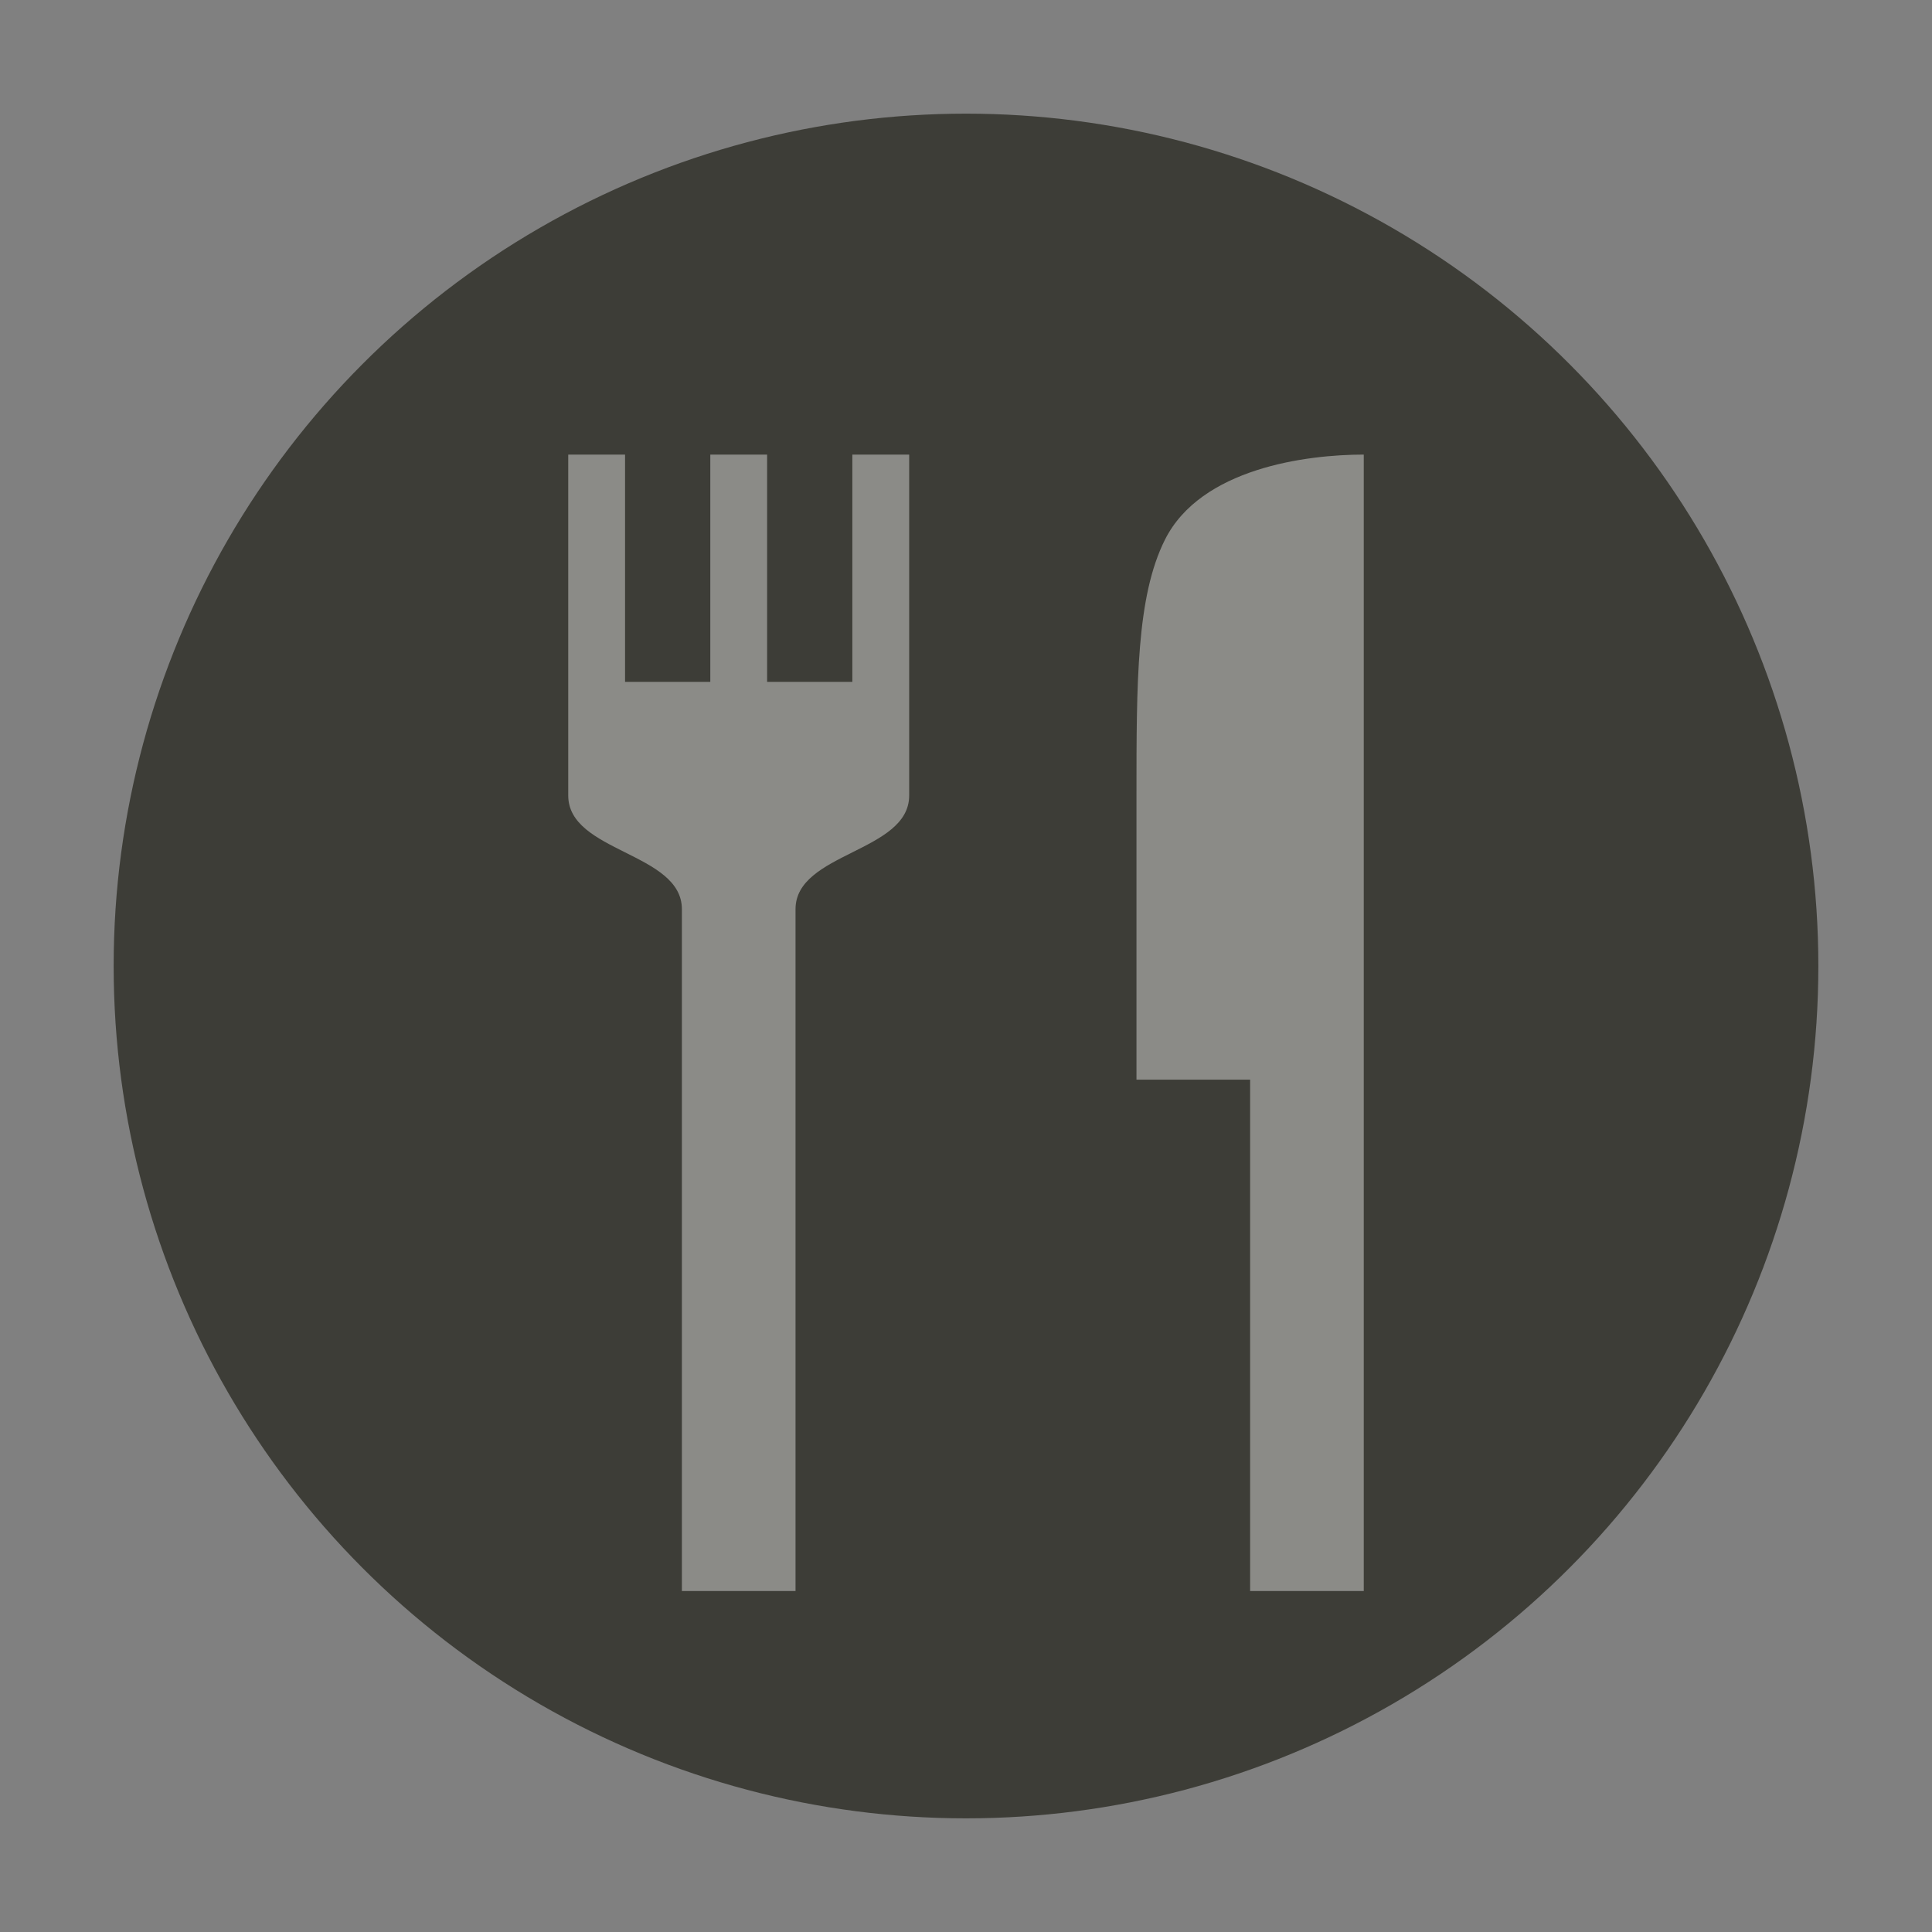 <svg xmlns="http://www.w3.org/2000/svg" xmlns:xlink="http://www.w3.org/1999/xlink" width="17" height="17" version="1.1" viewBox="0 0 17 17"><rect x="0" y="0" width="17" height="17" fill="#808080" stroke="none"/><title>restaurant-s</title><desc>Created with Sketch.</desc><g id="POI" fill="none" fill-rule="evenodd" stroke="none" stroke-width="1"><g id="restaurant-s-copy"><circle id="Oval-1-Copy-43" cx="8.5" cy="8.5" r="8.5" fill="#FFF" opacity="0"/><circle id="Oval-1-Copy-42" cx="8.5" cy="8.5" r="7.5" fill="#3D3D37"/><path id="rect6396-8-copy" fill="#FFF" d="M5.5,4 L5,4 L5,7 C5,7.5 6,7.5 6,8 L6,14 L7,14 L7,8 C7,7.5 8,7.5 8,7 L8,4 L7.5,4 L7.5,6 L6.75,6 L6.75,4 L6.25,4 L6.25,6 L5.5,6 L5.5,4 Z M12,4 C11.5,4 10.566,4.118 10.25,4.75 C10,5.25 10,6 10,7 L10,9.5 L11,9.5 L11,14 L12,14 L12,4 Z" opacity=".4"/></g></g></svg>